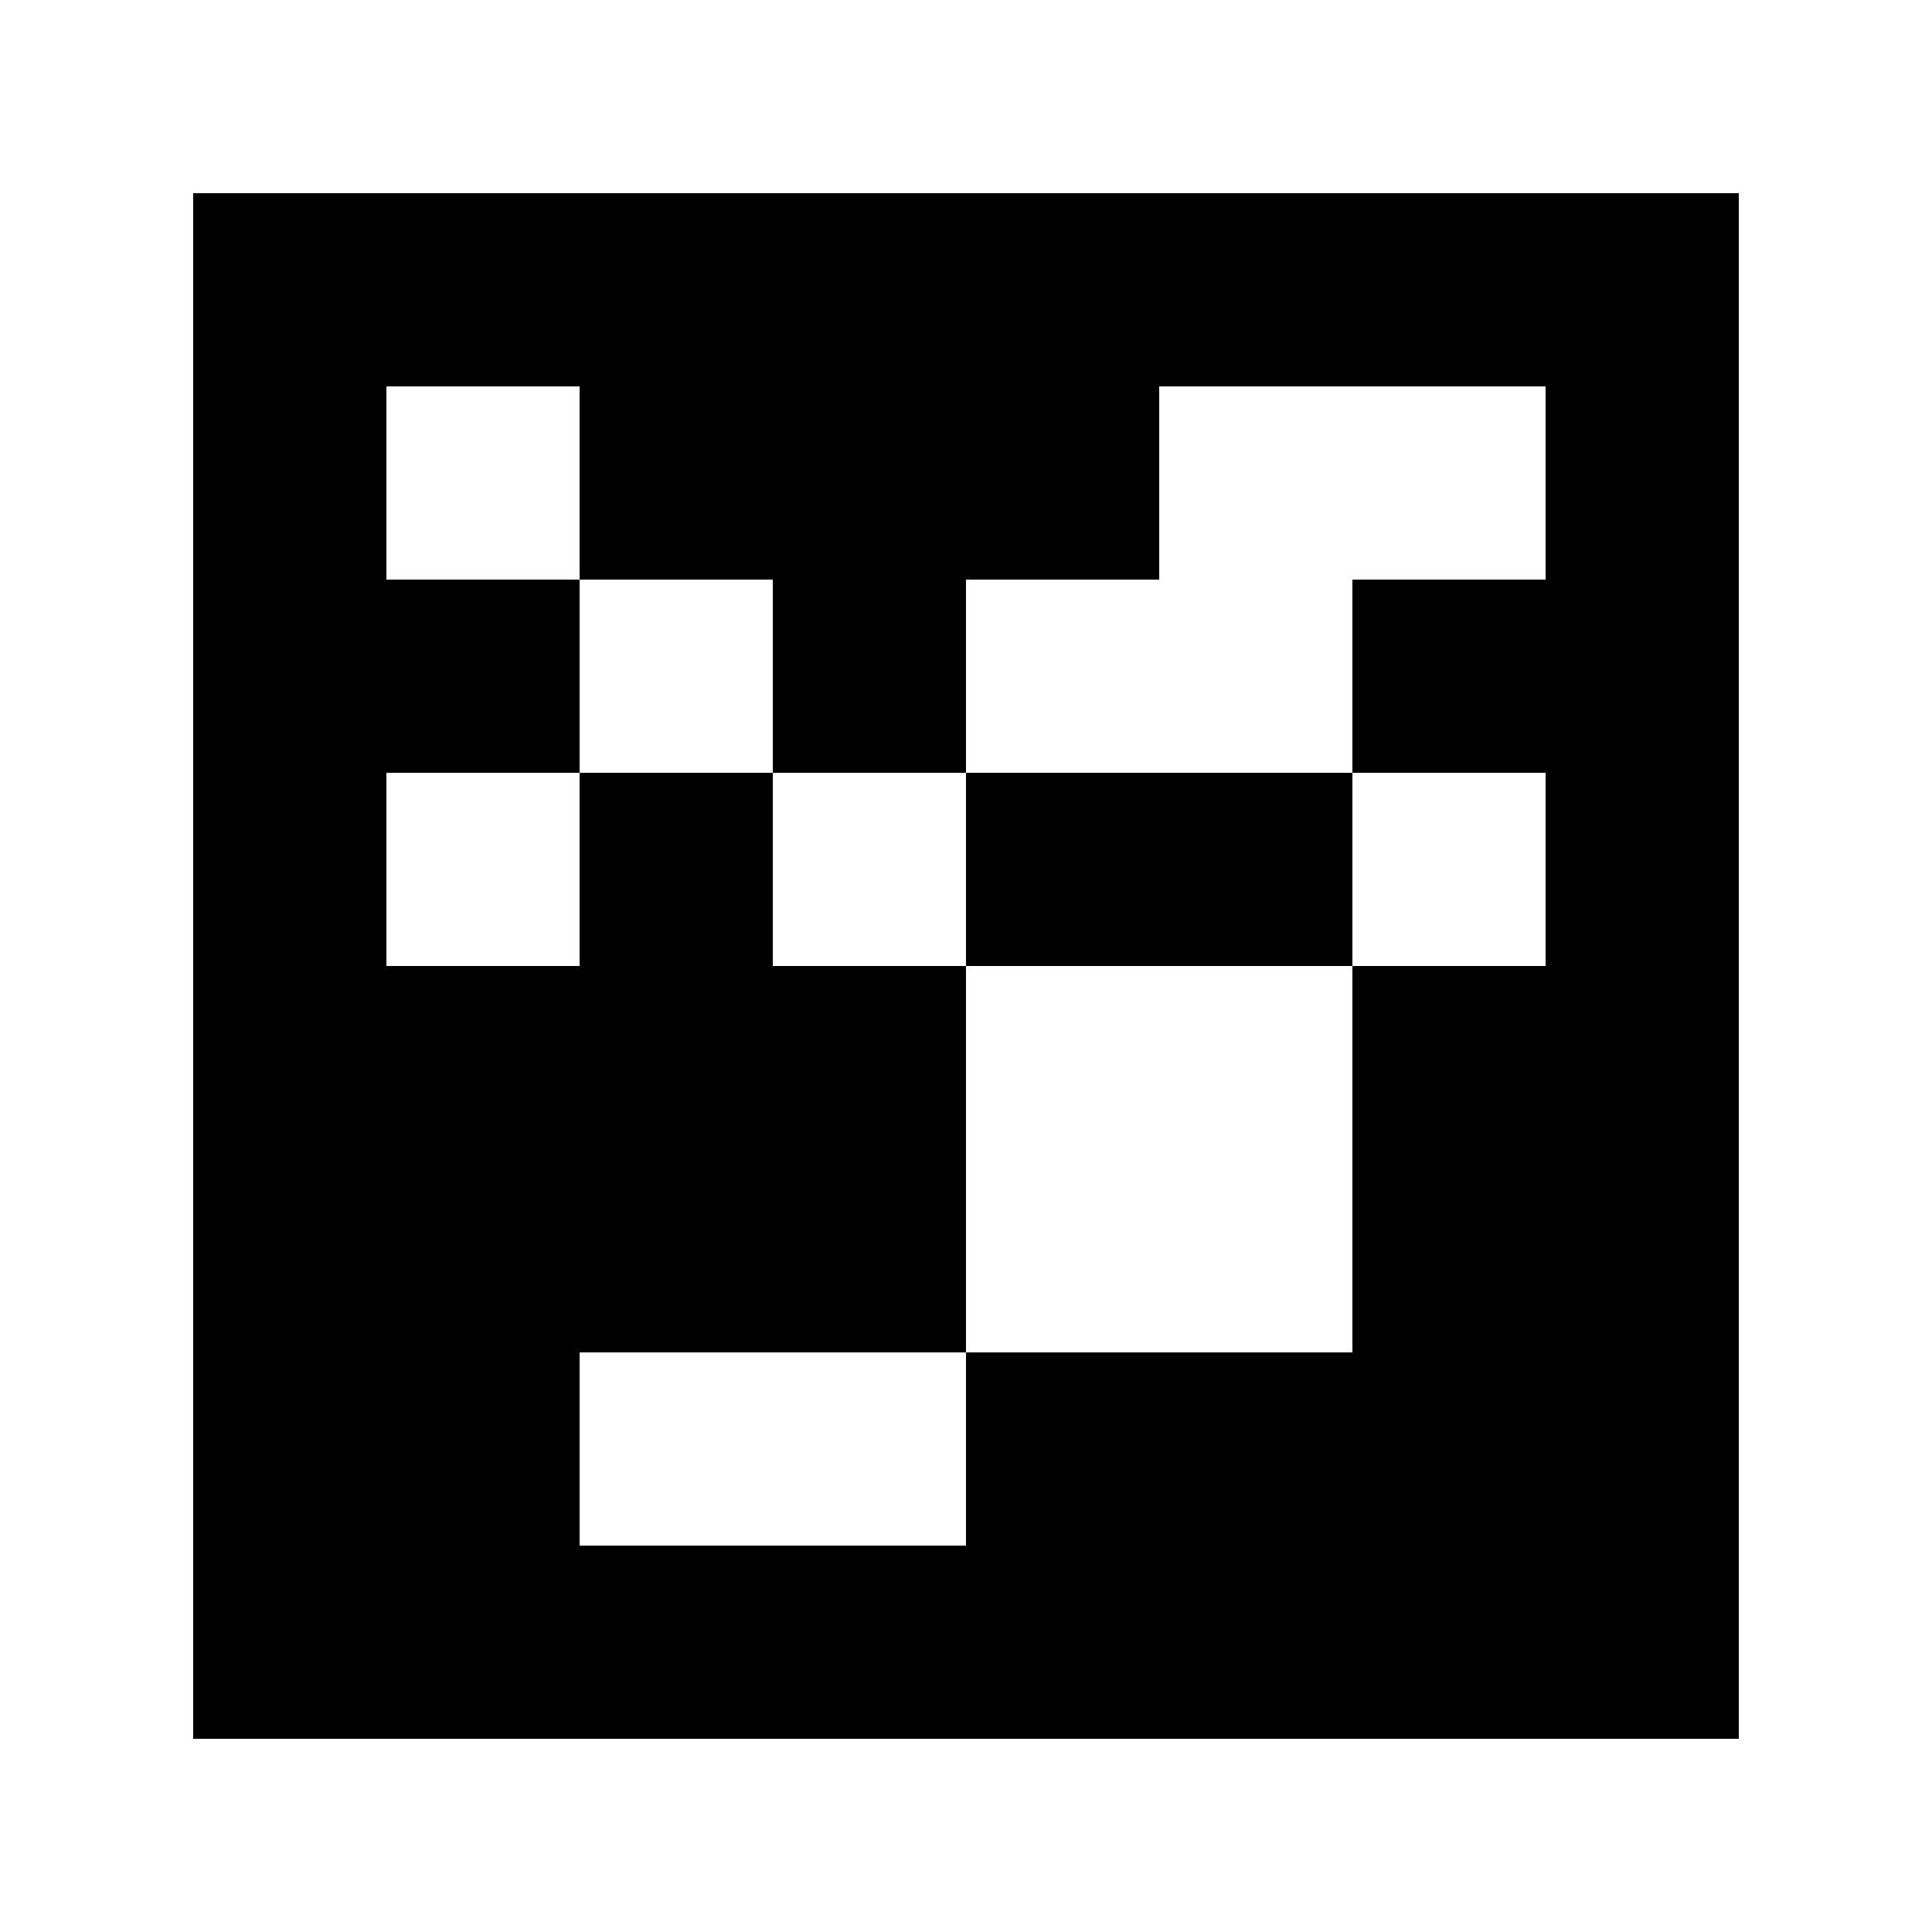 <?xml version="1.0" standalone="yes"?>
<svg xmlns="http://www.w3.org/2000/svg" width="100" height="100">
<path style="fill:#ffffff; stroke:none;" d="M0 0L0 100L100 100L100 0L0 0z"/>
<path style="fill:#000000; stroke:none;" d="M10 10L10 90L90 90L90 10L10 10z"/>
<path style="fill:#ffffff; stroke:none;" d="M20 20L20 30L30 30L30 40L20 40L20 50L30 50L30 40L40 40L40 50L50 50L50 70L30 70L30 80L50 80L50 70L70 70L70 50L80 50L80 40L70 40L70 30L80 30L80 20L60 20L60 30L50 30L50 40L40 40L40 30L30 30L30 20L20 20z"/>
<path style="fill:#000000; stroke:none;" d="M50 40L50 50L70 50L70 40L50 40z"/>
</svg>
